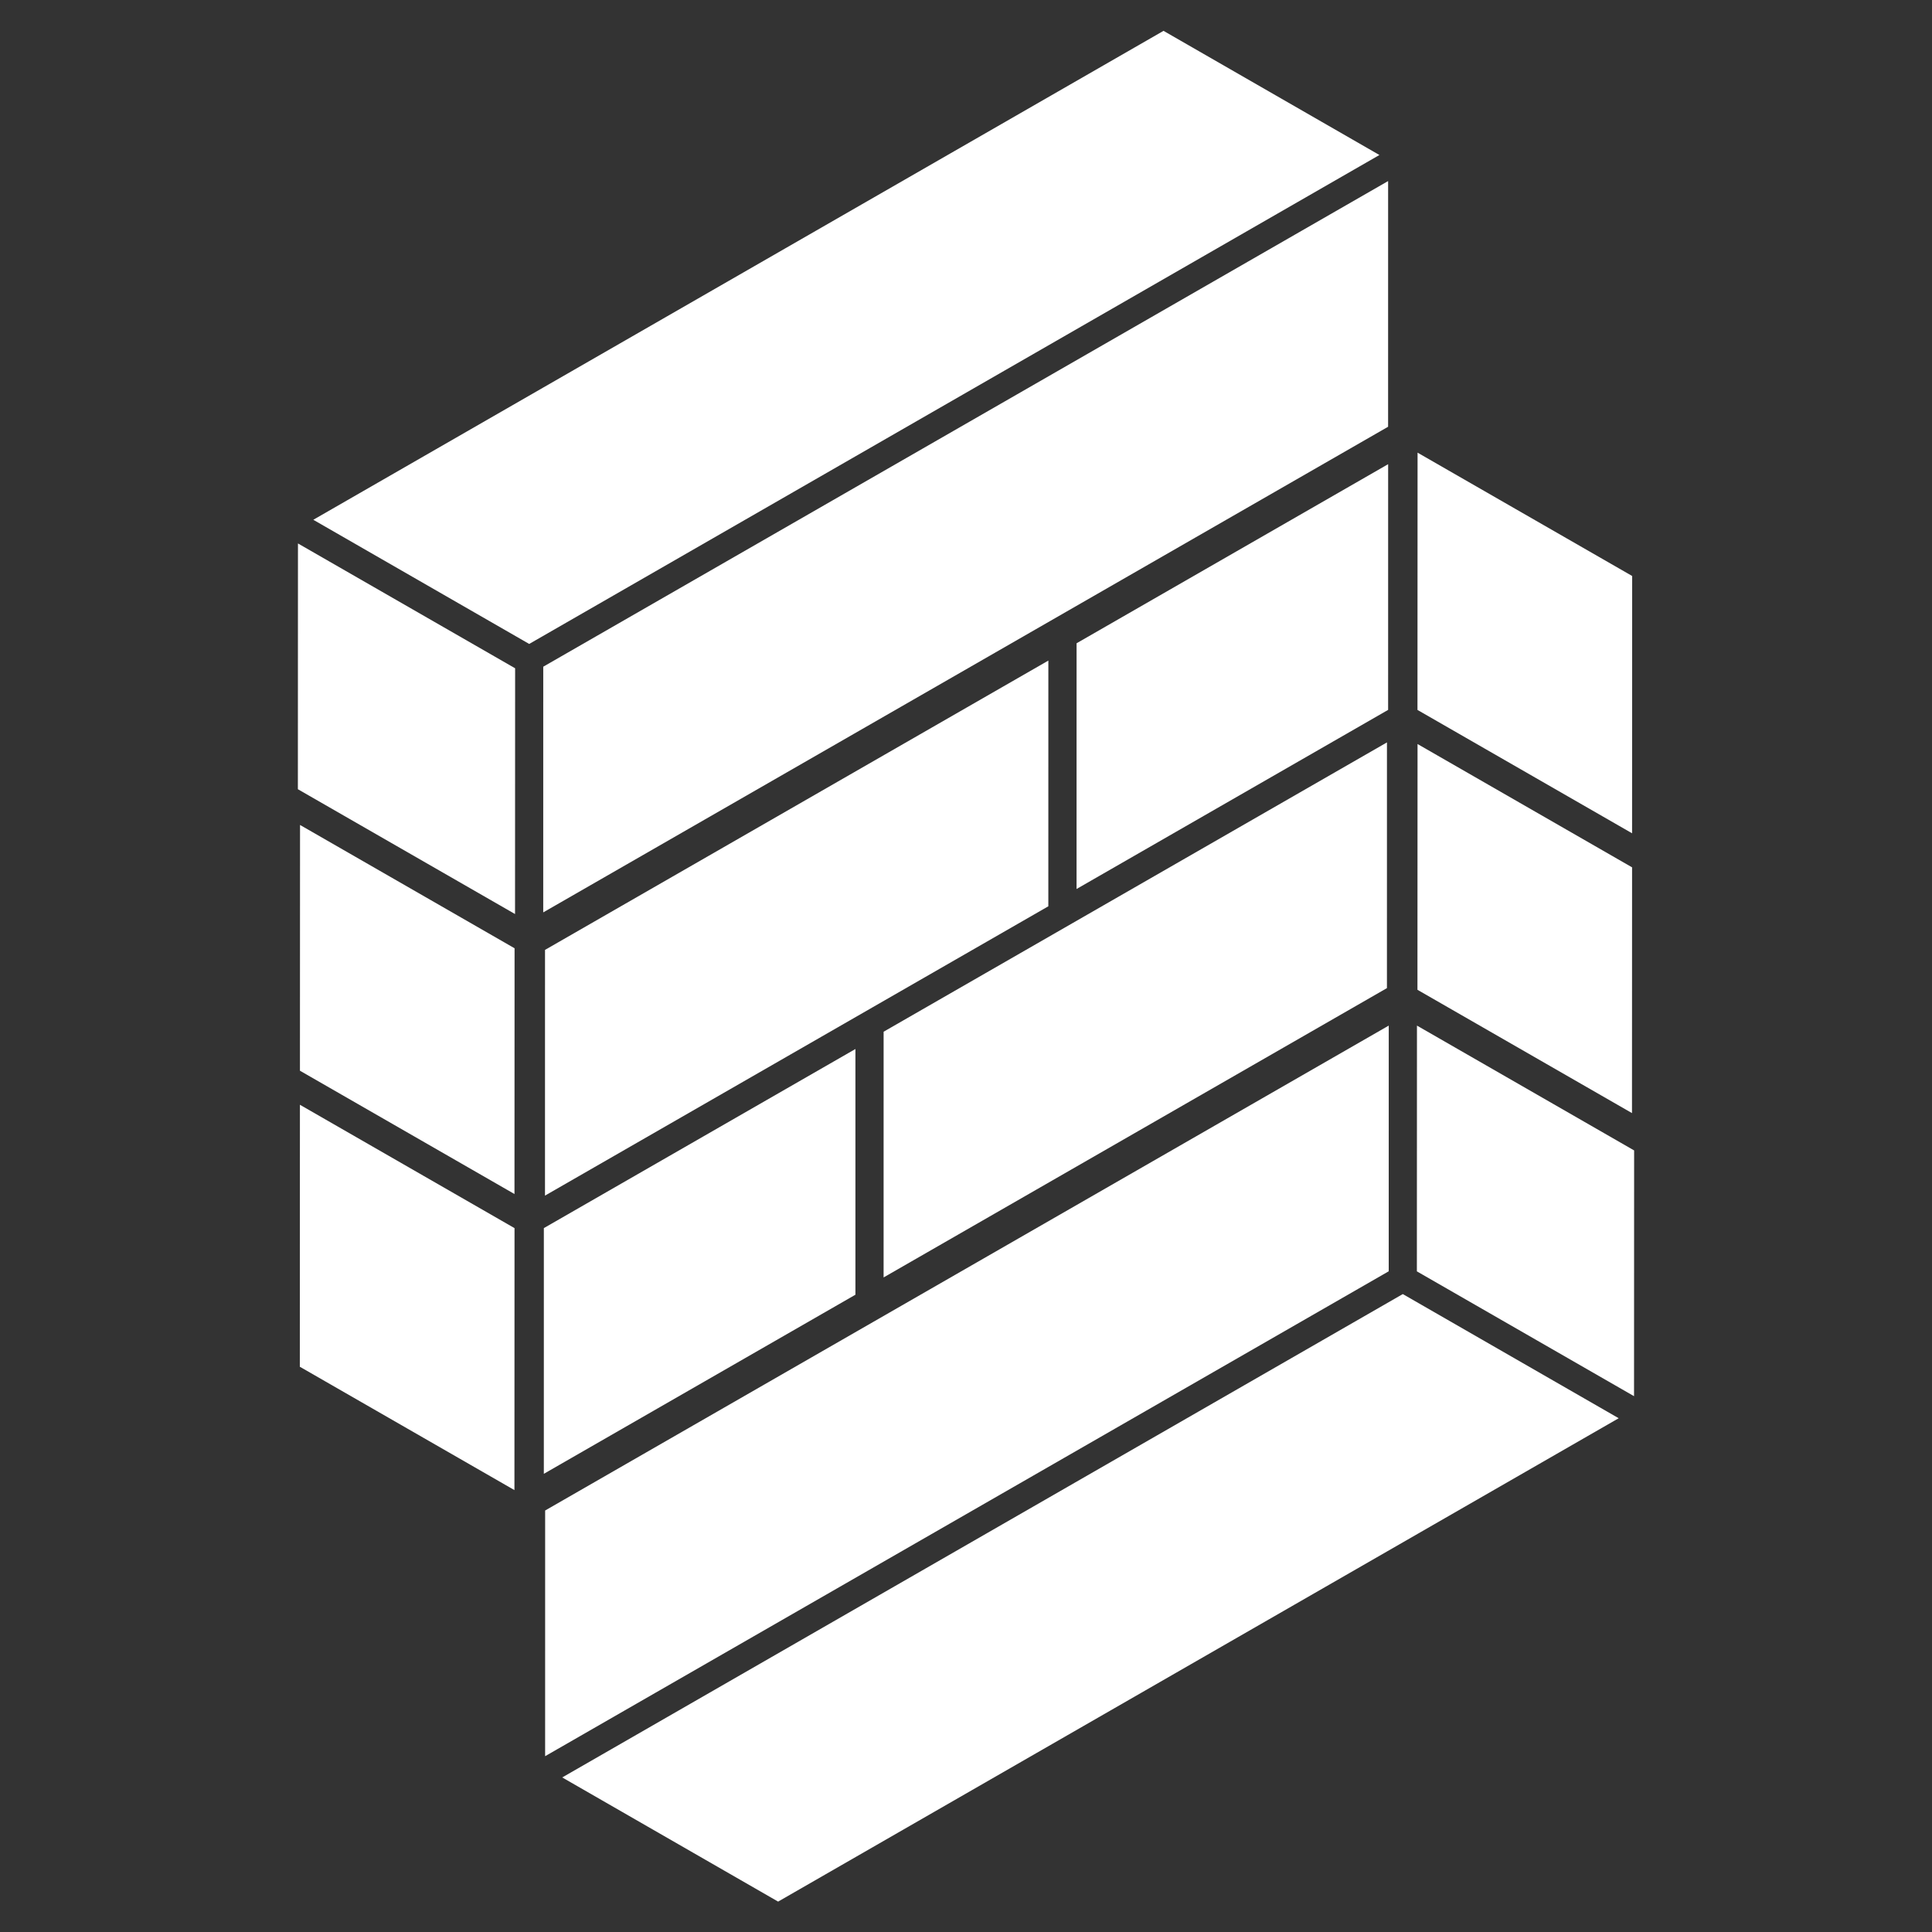 <svg width="200px" height="200px" xmlns="http://www.w3.org/2000/svg" viewBox="0 0 34.7 34.7">
    <rect x="0" y="0" width="34.7" height="34.7" fill="#333333" stroke="none"/>
    <g fill="#fff" transform="matrix(.4 0 0 .4 5.35 .554)">
        <path d="m38.869 0 9.694 5.575-38.176 21.954-9.694-5.575z"/>
        <path d="m48.954 6.745-37.936 21.806-.001 11.032 37.936-21.806z"/>
        <path d="m33.698 28.276-22.601 12.991-.001 11.033 22.601-12.991z"/>
        <path d="m25.035 45.717-13.99 8.042-.001 11.033 13.991-8.042z"/>
        <path d="m.004 23.017 9.751 5.605-.004 11.035-9.751-5.605z"/>
        <path d="m.097 35.657 9.633 5.537-.004 11.035-9.633-5.537z"/>
        <path d="m.092 48.221 9.636 5.539-.004 11.763-9.636-5.539z"/>
        <path d="m21.564 84-9.694-5.575 37.743-21.704 9.694 5.575z"/>
        <path d="m11.102 77.471 37.879-21.773.001-11.032-37.879 21.773z"/>
        <path d="m26.3 55.974 22.601-12.991.001-11.033-22.601 12.991z"/>
        <path d="m34.964 38.532 13.99-8.042.001-11.033-13.99 8.042z"/>
        <path d="m59.996 61.306-9.751-5.605.004-11.035 9.751 5.605z"/>
        <path d="m59.904 48.595-9.633-5.537.004-11.035 9.633 5.537z"/>
        <path d="m59.908 36.031-9.636-5.539.004-11.552 9.636 5.538z"/>
    </g>
</svg>